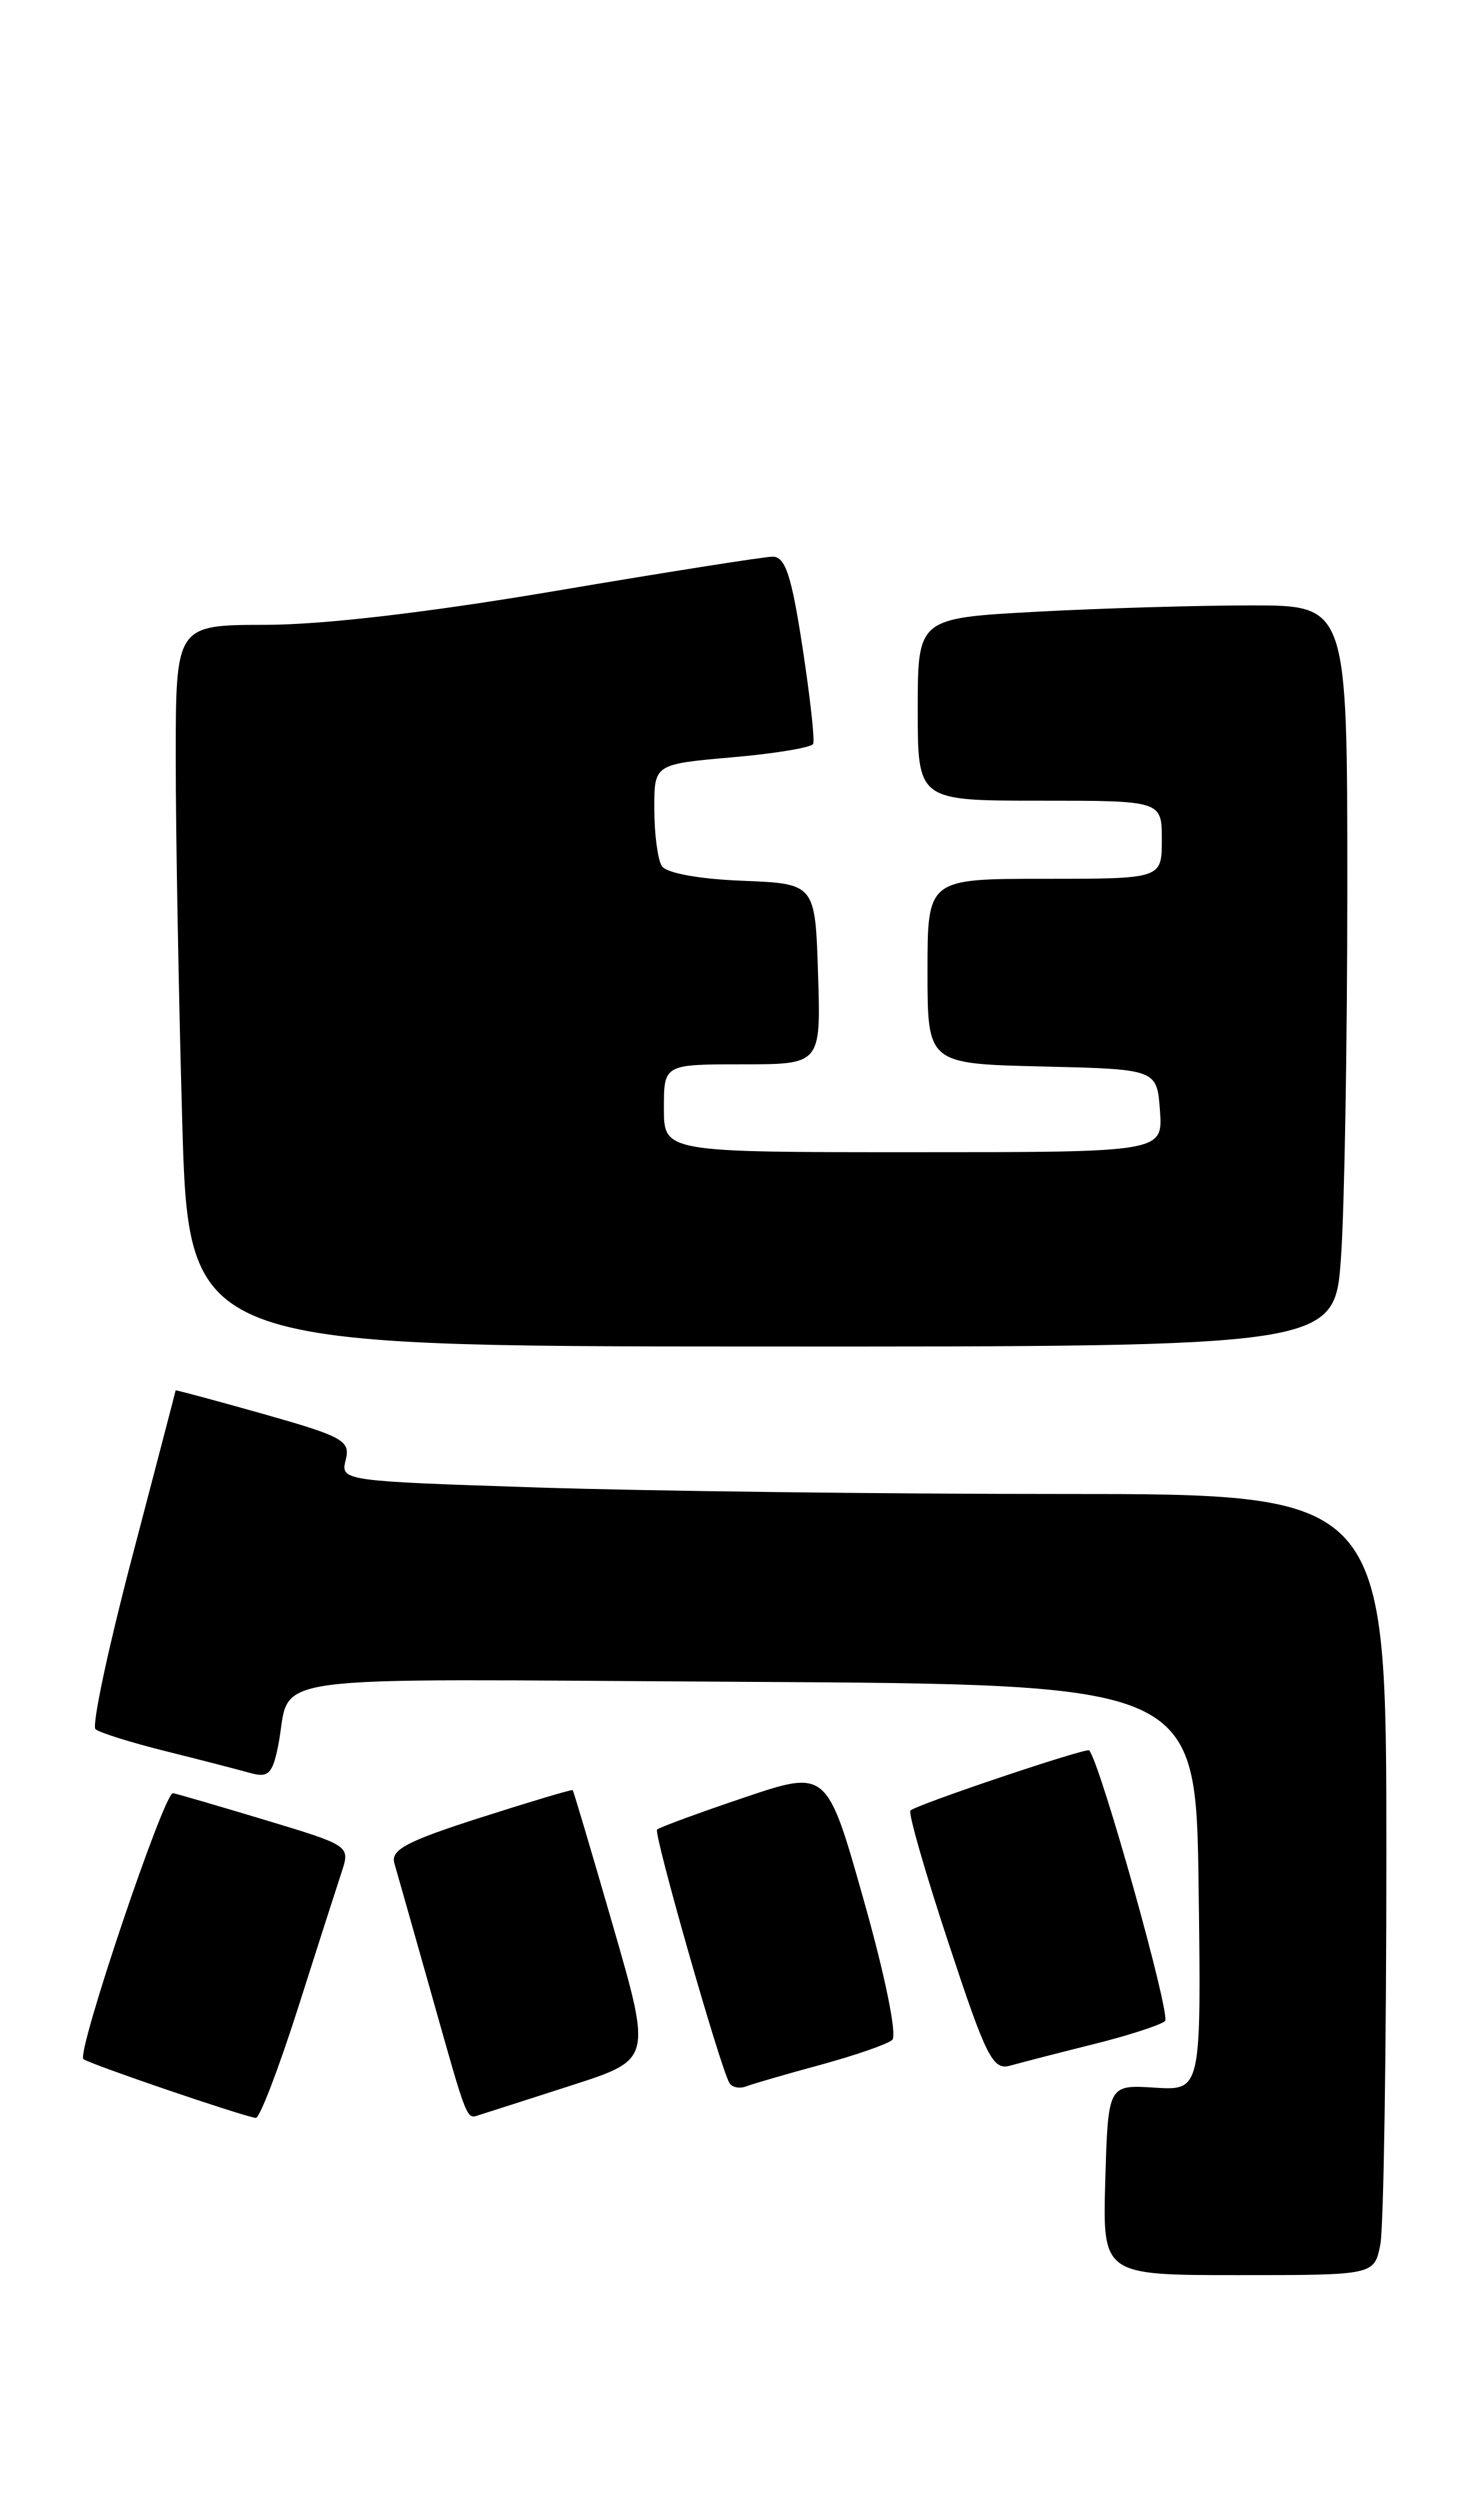 <?xml version="1.0" encoding="UTF-8" standalone="no"?>
<!DOCTYPE svg PUBLIC "-//W3C//DTD SVG 1.1//EN" "http://www.w3.org/Graphics/SVG/1.1/DTD/svg11.dtd" >
<svg xmlns="http://www.w3.org/2000/svg" xmlns:xlink="http://www.w3.org/1999/xlink" version="1.1" viewBox="0 0 152 256">
 <g >
 <path fill="currentColor"
d=" M 141.38 229.88 C 141.72 228.16 142.00 210.16 142.00 189.88 C 142.00 153.00 142.00 153.00 108.75 153.00 C 90.46 153.00 66.36 152.70 55.18 152.34 C 35.00 151.68 34.87 151.66 35.41 149.51 C 35.90 147.54 35.17 147.13 26.98 144.81 C 22.04 143.42 18.00 142.33 17.99 142.39 C 17.99 142.45 15.98 150.14 13.53 159.48 C 11.07 168.82 9.39 176.75 9.78 177.09 C 10.18 177.44 13.42 178.46 17.00 179.35 C 20.58 180.24 24.47 181.25 25.65 181.58 C 27.47 182.09 27.91 181.66 28.48 178.84 C 30.01 171.24 24.86 171.95 76.32 172.24 C 122.50 172.50 122.50 172.50 122.77 193.30 C 123.04 214.10 123.04 214.10 118.27 213.80 C 113.50 213.50 113.50 213.50 113.21 223.25 C 112.93 233.00 112.93 233.00 126.84 233.00 C 140.75 233.00 140.75 233.00 141.38 229.88 Z  M 30.49 205.75 C 32.46 199.56 34.48 193.27 34.98 191.76 C 35.88 189.03 35.87 189.02 27.19 186.40 C 22.41 184.96 18.15 183.72 17.72 183.64 C 16.83 183.48 7.83 210.16 8.54 210.87 C 8.99 211.32 24.74 216.70 26.20 216.90 C 26.58 216.96 28.51 211.94 30.49 205.75 Z  M 58.62 213.54 C 66.74 210.92 66.74 210.92 62.78 197.21 C 60.60 189.67 58.75 183.43 58.66 183.33 C 58.57 183.24 54.32 184.51 49.20 186.15 C 41.67 188.56 40.00 189.44 40.39 190.81 C 40.66 191.74 42.28 197.45 43.99 203.50 C 48.01 217.75 47.72 217.03 49.21 216.56 C 49.92 216.34 54.15 214.98 58.62 213.54 Z  M 84.05 211.46 C 87.60 210.49 90.90 209.35 91.39 208.91 C 91.90 208.45 90.67 202.37 88.49 194.67 C 84.70 181.23 84.70 181.23 76.19 184.10 C 71.52 185.68 67.51 187.15 67.30 187.37 C 66.92 187.75 73.77 211.75 74.71 213.32 C 74.98 213.77 75.74 213.93 76.40 213.68 C 77.06 213.42 80.51 212.42 84.05 211.46 Z  M 112.00 209.35 C 115.58 208.46 118.87 207.39 119.33 206.98 C 119.96 206.42 112.70 180.52 111.56 179.26 C 111.29 178.95 93.85 184.82 93.25 185.42 C 93.01 185.66 94.76 191.76 97.15 198.98 C 101.03 210.75 101.69 212.05 103.49 211.54 C 104.60 211.23 108.42 210.24 112.00 209.35 Z  M 137.35 128.81 C 137.71 123.79 138.00 106.71 138.00 90.85 C 138.00 62.00 138.00 62.00 128.16 62.00 C 122.74 62.00 112.84 62.29 106.16 62.65 C 94.00 63.31 94.00 63.31 94.00 72.65 C 94.00 82.00 94.00 82.00 106.50 82.00 C 119.00 82.00 119.00 82.00 119.00 86.00 C 119.00 90.00 119.00 90.00 107.00 90.00 C 95.00 90.00 95.00 90.00 95.00 99.47 C 95.00 108.94 95.00 108.94 106.75 109.22 C 118.50 109.50 118.50 109.50 118.81 113.75 C 119.11 118.00 119.11 118.00 93.56 118.00 C 68.00 118.00 68.00 118.00 68.00 113.50 C 68.00 109.00 68.00 109.00 76.04 109.00 C 84.08 109.00 84.08 109.00 83.79 99.75 C 83.50 90.50 83.50 90.50 76.03 90.20 C 71.61 90.03 68.25 89.41 67.79 88.70 C 67.37 88.04 67.02 85.42 67.02 82.88 C 67.00 78.26 67.00 78.26 74.98 77.56 C 79.37 77.18 83.11 76.56 83.29 76.18 C 83.47 75.81 82.97 71.34 82.19 66.25 C 81.07 58.92 80.43 57.00 79.13 57.01 C 78.24 57.02 68.28 58.59 57.00 60.50 C 43.92 62.72 33.15 63.98 27.25 63.99 C 18.00 64.00 18.00 64.00 18.00 77.75 C 18.00 85.31 18.30 101.94 18.66 114.69 C 19.32 137.88 19.32 137.88 78.01 137.90 C 136.71 137.92 136.71 137.92 137.35 128.81 Z "/>
</g>
</svg>